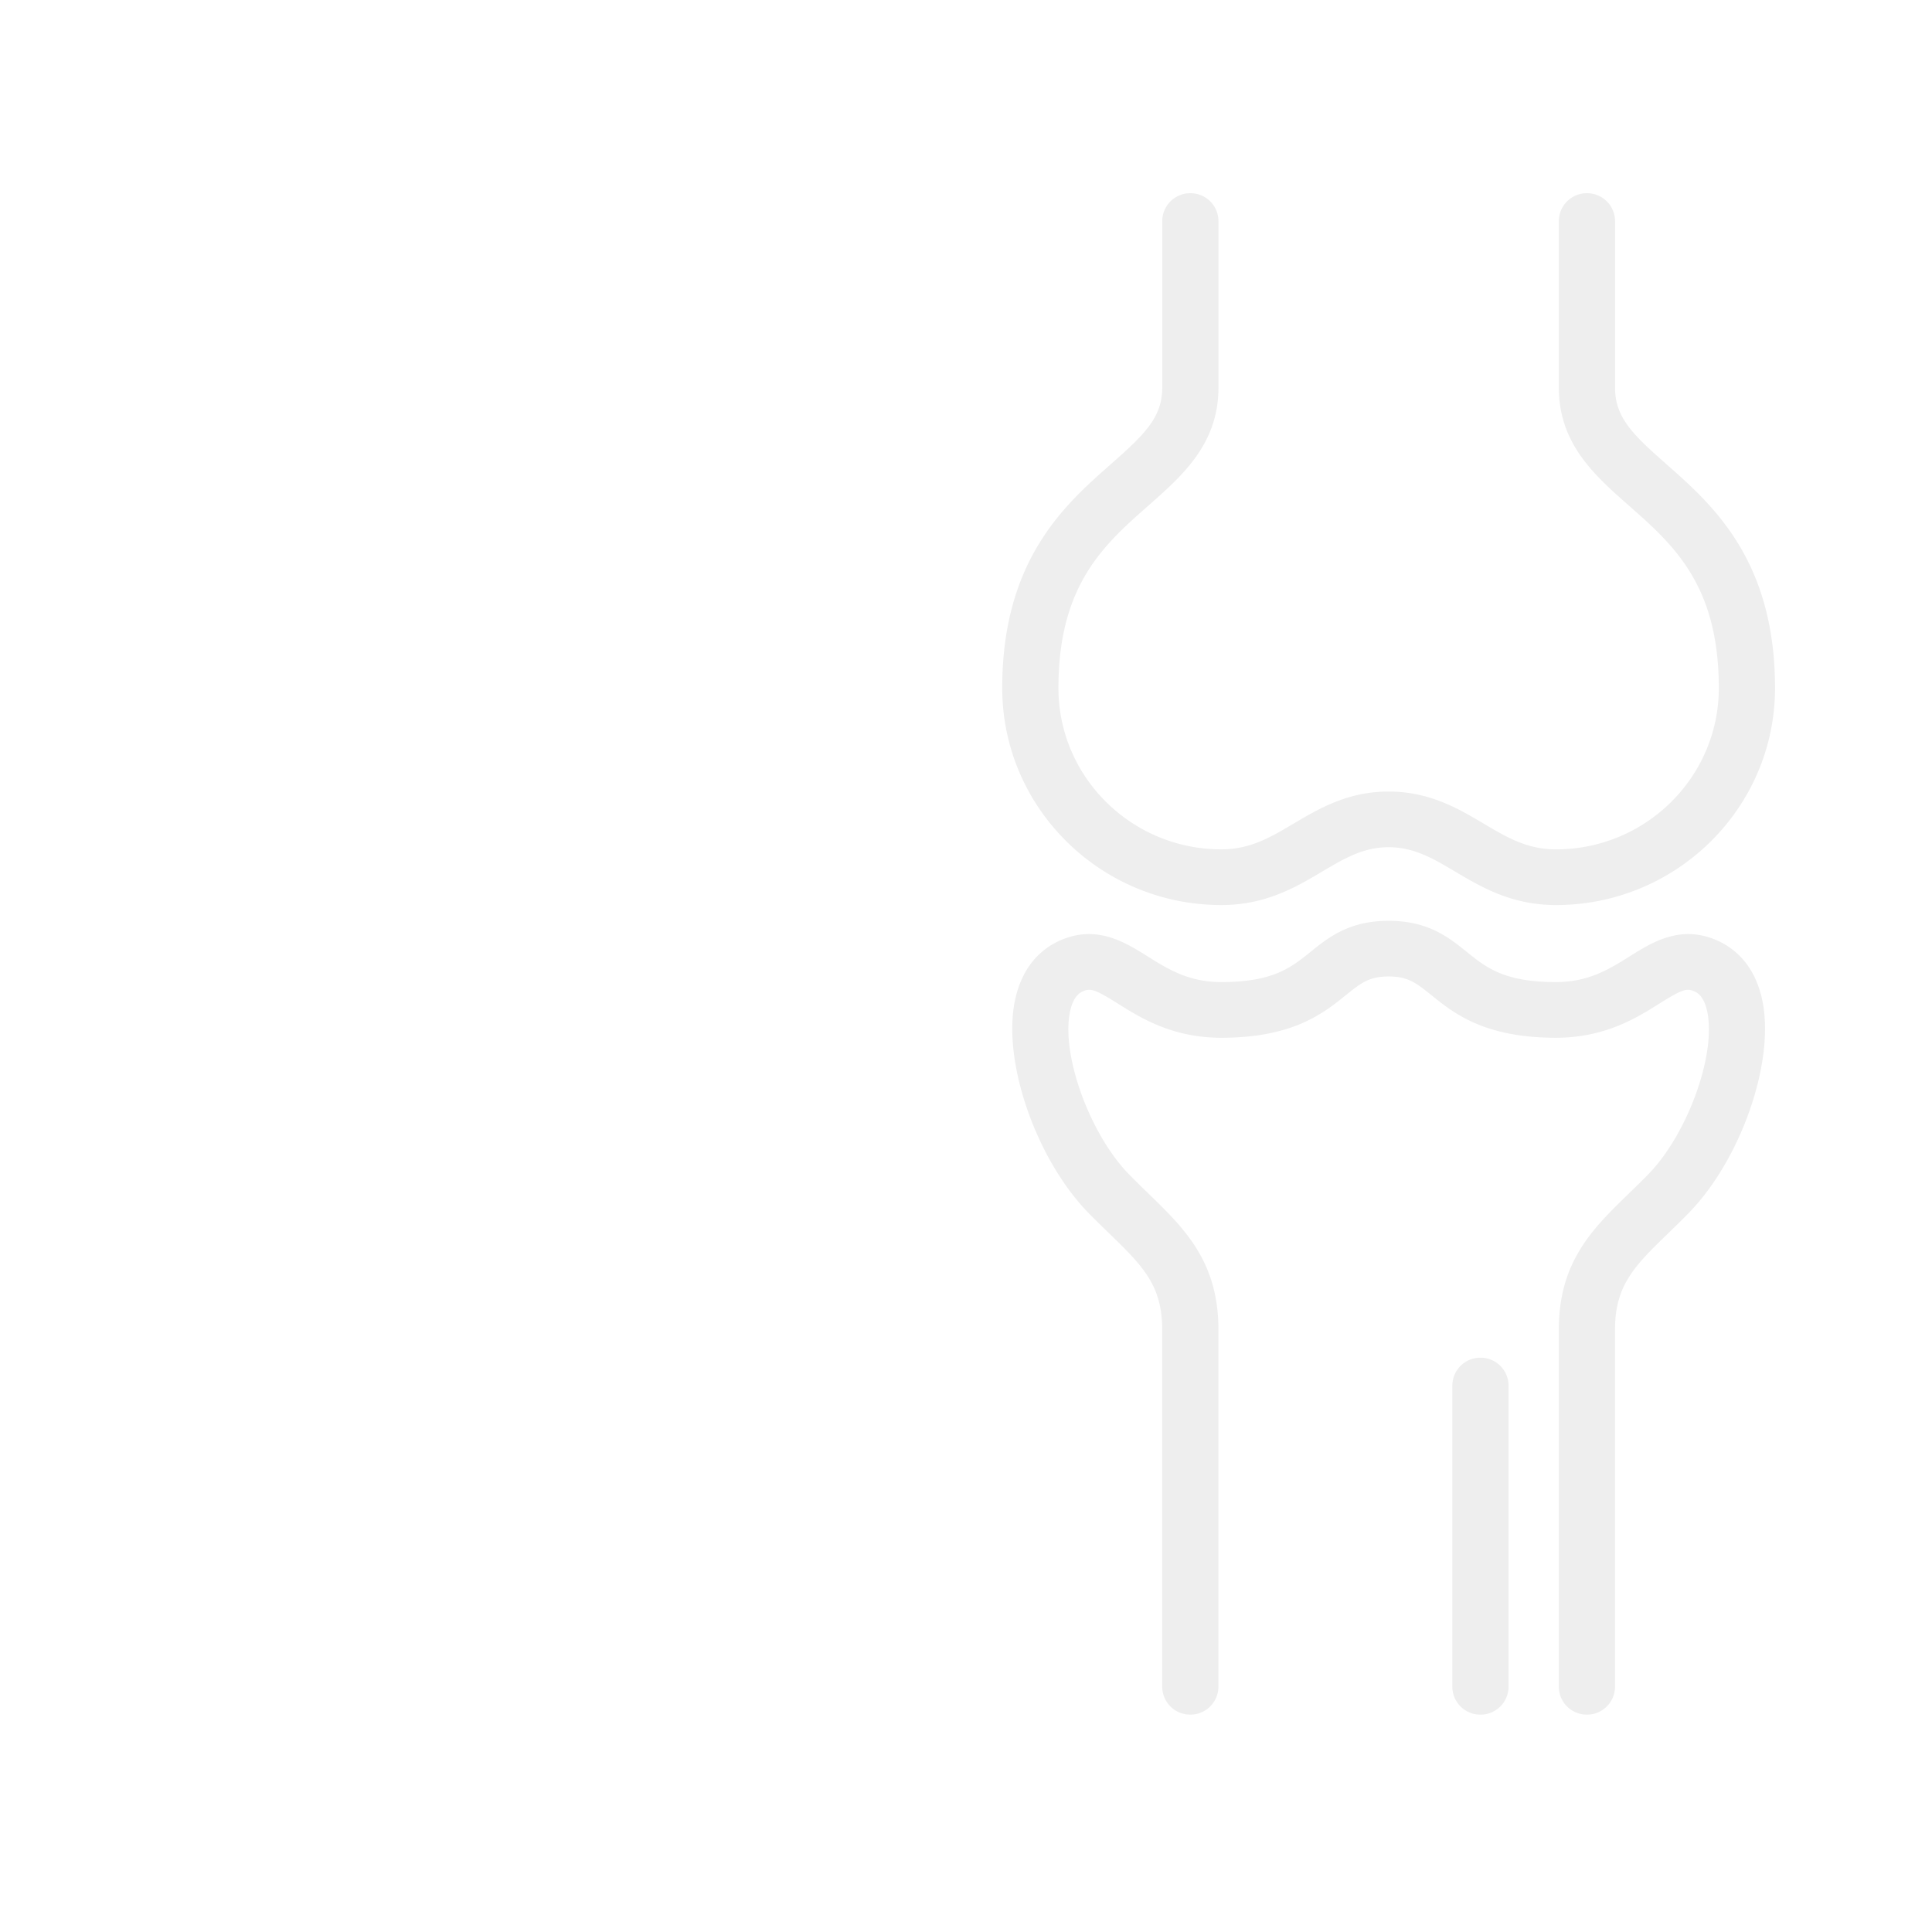 <svg xmlns="http://www.w3.org/2000/svg" xmlns:xlink="http://www.w3.org/1999/xlink" width="160" height="160" viewBox="0 0 160 160">
    <defs>
        <path id="a" d="M0 0h160v160H0z"/>
    </defs>
    <g fill="none" fill-rule="evenodd" opacity=".07">
        <mask id="b" fill="#fff">
            <use xlink:href="#a"/>
        </mask>
        <path fill="#000" fill-rule="nonzero" d="M142.221 77.89c-3.02-1.342-5.375.13-7.266 1.316-1.667 1.045-3.392 2.126-6.095 2.126-4.286 0-5.781-1.205-7.364-2.481-1.508-1.216-3.217-2.593-6.495-2.593-3.279 0-4.986 1.377-6.494 2.593-1.584 1.276-3.08 2.481-7.367 2.481-2.7 0-4.425-1.08-6.092-2.124-1.891-1.186-4.243-2.661-7.269-1.318-1.382.615-3.153 2.003-3.753 5.11-.98 5.069 1.83 13.067 6.132 17.465.566.581 1.128 1.124 1.668 1.648 2.757 2.677 4.423 4.292 4.423 7.987v29.593a2.318 2.318 0 0 0 2.328 2.305 2.318 2.318 0 0 0 2.327-2.305V110.1c0-5.633-2.827-8.377-5.821-11.281-.513-.497-1.043-1.01-1.582-1.564-3.215-3.288-5.598-9.795-4.904-13.39.271-1.406.889-1.681 1.089-1.77.636-.283 1.041-.14 2.874 1.008 1.91 1.198 4.529 2.84 8.579 2.84 5.94 0 8.462-2.033 10.304-3.516 1.247-1.004 1.933-1.56 3.556-1.56 1.625 0 2.31.554 3.558 1.56 1.842 1.483 4.363 3.515 10.301 3.515 4.052 0 6.672-1.64 8.584-2.84 1.834-1.149 2.231-1.29 2.87-1.007.204.09.821.366 1.093 1.768.695 3.592-1.688 10.1-4.906 13.394-.54.552-1.071 1.067-1.585 1.566-2.993 2.904-5.82 5.647-5.82 11.277v29.593a2.318 2.318 0 0 0 2.328 2.305 2.318 2.318 0 0 0 2.327-2.305V110.1c0-3.691 1.663-5.306 4.422-7.98.543-.528 1.105-1.072 1.673-1.655 4.304-4.404 7.114-12.404 6.132-17.47-.599-3.105-2.373-4.488-3.755-5.105zm-41.08-2.938c3.68 0 6.175-1.479 8.373-2.782 1.817-1.076 3.387-2.008 5.487-2.008s3.67.93 5.49 2.008c2.198 1.305 4.692 2.782 8.369 2.782 10.002 0 18.14-8.061 18.14-17.97 0-10.613-5.193-15.19-8.984-18.531-2.804-2.47-4.265-3.876-4.265-6.358V18.306A2.318 2.318 0 0 0 131.423 16a2.318 2.318 0 0 0-2.327 2.306v13.787c0 4.667 2.962 7.277 5.828 9.803 3.65 3.217 7.421 6.543 7.421 15.085 0 7.367-6.05 13.36-13.485 13.36-2.39 0-4.053-.987-5.98-2.128-2.106-1.248-4.492-2.661-7.88-2.661-3.386 0-5.771 1.414-7.875 2.66-1.927 1.142-3.59 2.128-5.983 2.128-7.437 0-13.487-5.992-13.487-13.359 0-8.542 3.775-11.868 7.423-15.085 2.867-2.524 5.83-5.135 5.83-9.803V18.306A2.318 2.318 0 0 0 98.58 16a2.318 2.318 0 0 0-2.328 2.306v13.787c0 2.48-1.463 3.886-4.267 6.358C88.193 41.793 83 46.368 83 56.98c0 9.91 8.138 17.971 18.142 17.971zm21.463 37.486a2.318 2.318 0 0 0-2.328 2.306v24.95a2.318 2.318 0 0 0 2.328 2.306 2.318 2.318 0 0 0 2.327-2.306v-24.95a2.317 2.317 0 0 0-2.327-2.306z" mask="url(#b)"/>
    </g>
</svg>
